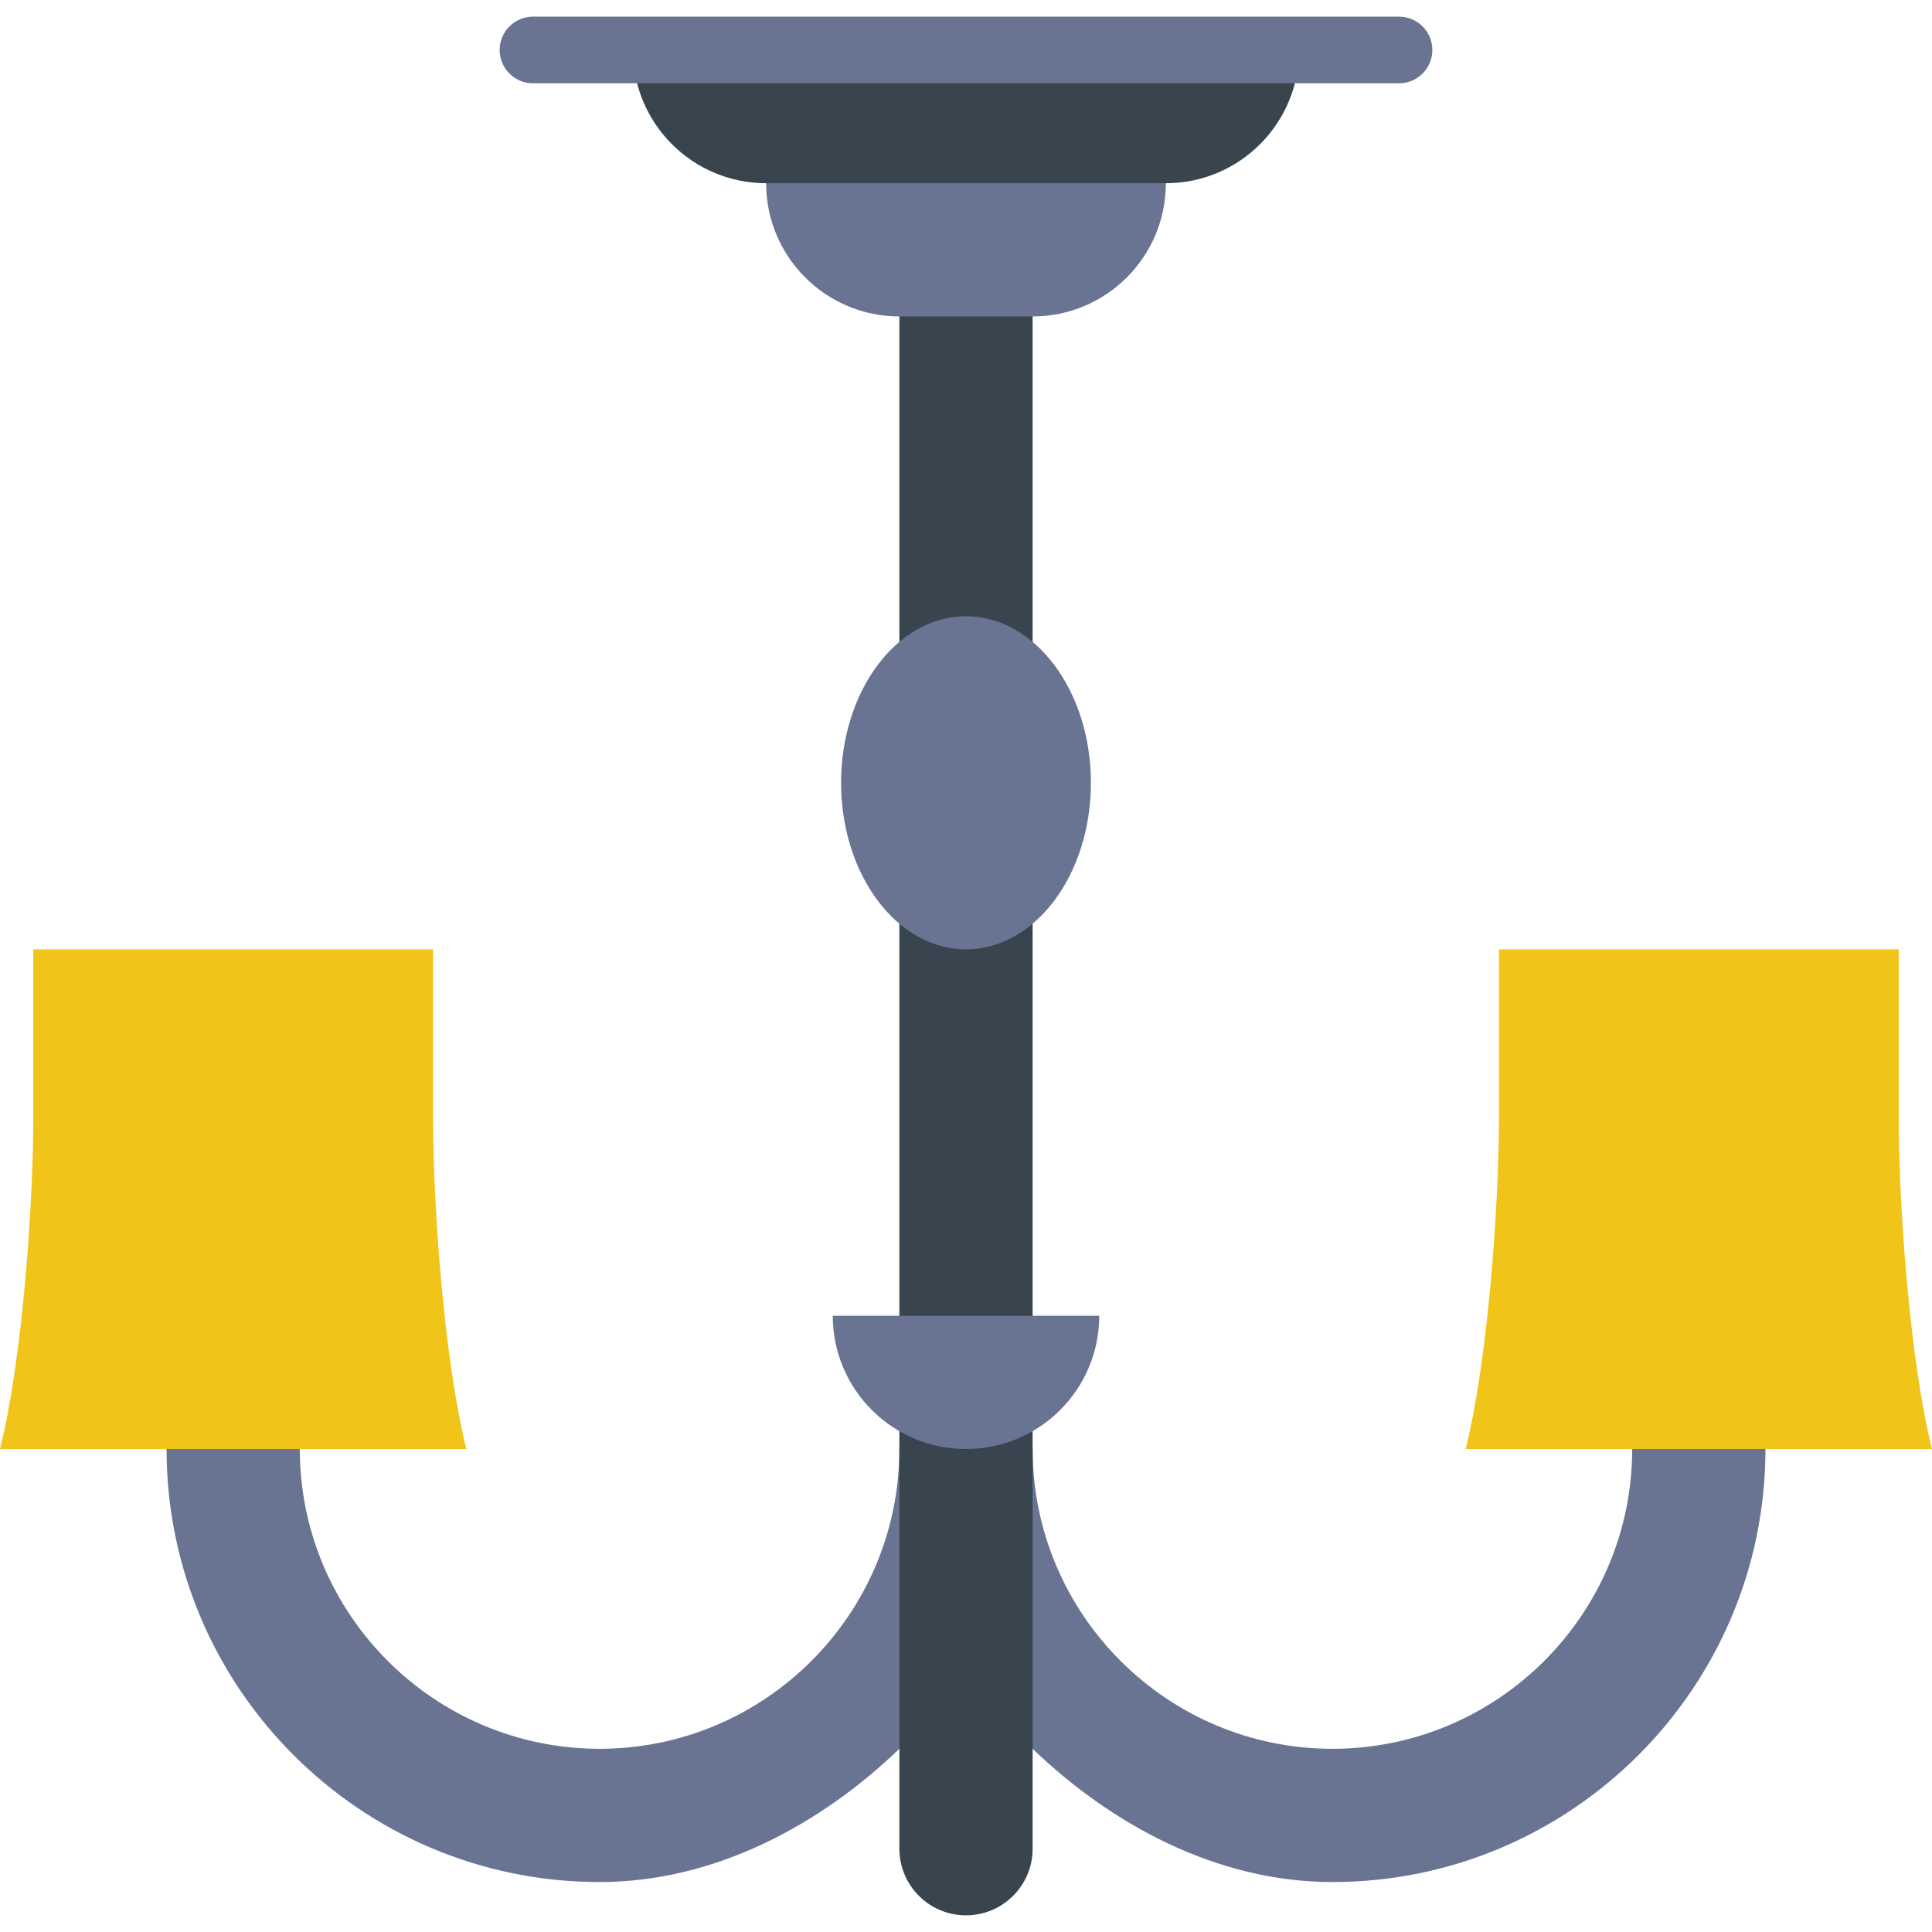 <?xml version="1.0" encoding="iso-8859-1"?>
<!-- Generator: Adobe Illustrator 19.0.0, SVG Export Plug-In . SVG Version: 6.00 Build 0)  -->
<svg xmlns="http://www.w3.org/2000/svg" xmlns:xlink="http://www.w3.org/1999/xlink" version="1.1" id="Capa_1" x="0px" y="0px" viewBox="0 0 512 512" style="enable-background:new 0 0 512 512;" xml:space="preserve">
<g>
	<g>
		<path style="fill:#687492;" d="M238.345,384.001c0,43.811-35.646,79.448-79.448,79.448s-79.448-35.637-79.448-79.448v-17.655    h-35.31v17.655c0,63.276,51.482,114.759,114.759,114.759c30.835,0,58.809-15.457,79.448-35.31h8.828v-79.448H238.345z"/>
		<path style="fill:#687492;" d="M273.655,384.001c0,43.811,35.646,79.448,79.448,79.448s79.448-35.637,79.448-79.448v-17.655h35.31    v17.655c0,63.276-51.482,114.759-114.759,114.759c-30.835,0-58.809-15.457-79.448-35.31h-8.828v-79.448H273.655z"/>
	</g>
	<g>
		<path style="fill:#38454F;" d="M256,371.243c-6.462,0-12.447-1.863-17.655-4.899V489.93c0,9.754,7.91,17.655,17.655,17.655    c9.746,0,17.655-7.901,17.655-17.655V366.344C268.447,369.38,262.462,371.243,256,371.243"/>
		<path style="fill:#38454F;" d="M256,240.855c-6.506,0-12.535-2.595-17.655-6.921V357.52h35.31V233.934    C268.535,238.26,262.506,240.855,256,240.855"/>
		<path style="fill:#38454F;" d="M256,174.044c6.506,0,12.535,2.595,17.655,6.921V75.034h-35.31v105.931    C243.465,176.64,249.494,174.044,256,174.044"/>
	</g>
	<path style="fill:#687492;" d="M203.034,30.898v17.655c0,19.5,15.81,35.31,35.31,35.31h35.31c19.5,0,35.31-15.81,35.31-35.31   V30.898H203.034z"/>
	<path style="fill:#38454F;" d="M167.724,13.243h176.552c0,19.5-15.81,35.31-35.31,35.31H203.034   C183.534,48.553,167.724,32.743,167.724,13.243"/>
	<g>
		<path style="fill:#687492;" d="M370.759,22.07H141.241c-4.873,0-8.828-3.946-8.828-8.828s3.955-8.828,8.828-8.828h229.517    c4.873,0,8.828,3.946,8.828,8.828S375.631,22.07,370.759,22.07"/>
		<path style="fill:#687492;" d="M220.69,348.691h70.621c0,19.5-15.81,35.31-35.31,35.31S220.69,368.191,220.69,348.691"/>
		<path style="fill:#687492;" d="M289.103,207.45c0,24.382-14.822,44.138-33.103,44.138s-33.103-19.756-33.103-44.138    s14.822-44.138,33.103-44.138S289.103,183.068,289.103,207.45"/>
	</g>
	<g>
		<path style="fill:#F0C419;" d="M8.828,295.725v-44.138h105.931v44.138c0,24.17,2.966,64.83,8.828,88.276H0    C5.862,360.555,8.828,319.895,8.828,295.725"/>
		<path style="fill:#F0C419;" d="M397.241,295.725v-44.138h105.931v44.138c0,24.17,2.966,64.83,8.828,88.276H388.414    C394.275,360.555,397.241,319.895,397.241,295.725"/>
	</g>
</g>
<g>
</g>
<g>
</g>
<g>
</g>
<g>
</g>
<g>
</g>
<g>
</g>
<g>
</g>
<g>
</g>
<g>
</g>
<g>
</g>
<g>
</g>
<g>
</g>
<g>
</g>
<g>
</g>
<g>
</g>
</svg>
